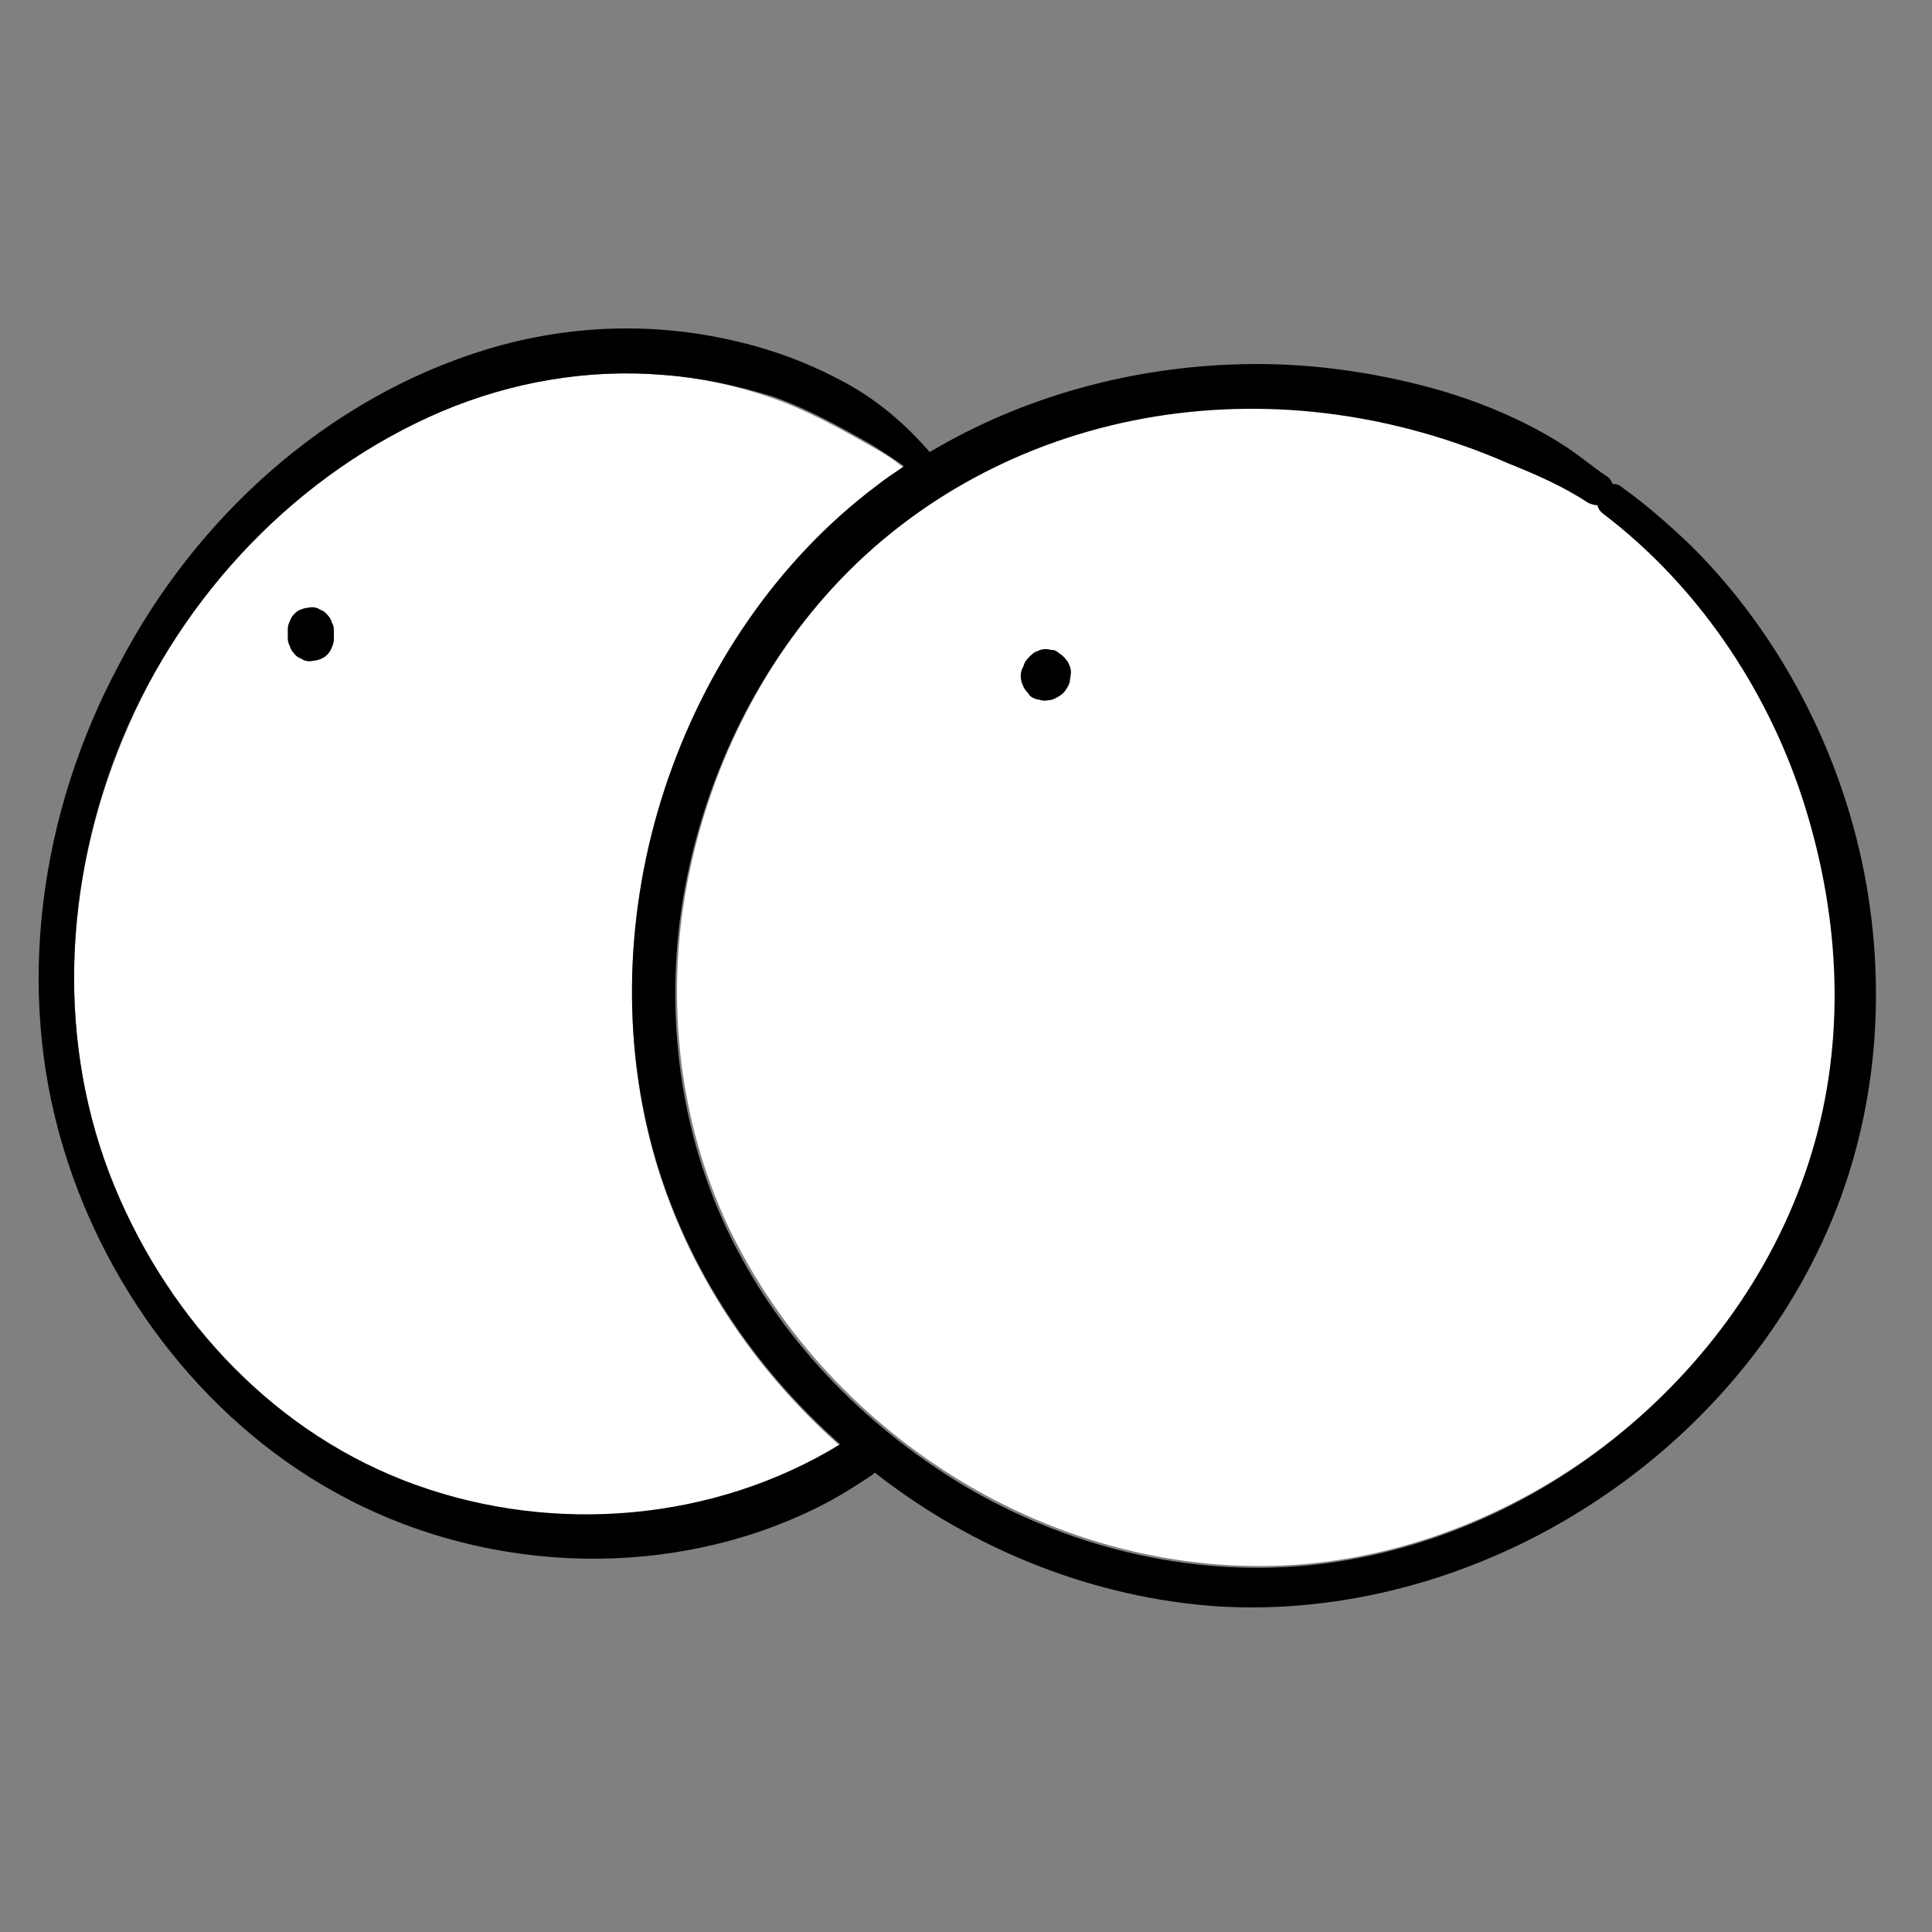 <svg width="100" height="100" viewBox="0 0 100 100" fill="none" xmlns="http://www.w3.org/2000/svg">
<rect x="0" y="0" width="100" height="100" fill="#808080" stroke="none"/>
<path d="M93.329 41.296C95.211 47.079 95.578 53.275 93.972 59.149C92.319 65.024 88.74 70.21 84.012 74.065C79.377 77.874 73.594 80.399 67.628 80.949C61.478 81.5 55.282 79.94 50.004 76.819C44.726 73.698 40.366 69.063 37.704 63.509C35.134 58.048 34.446 51.76 35.547 45.84C36.649 39.919 39.402 34.274 43.579 29.914C47.939 25.37 53.676 22.525 59.872 21.469C66.113 20.414 72.401 21.378 78.184 23.902C79.561 24.498 81.029 25.095 82.268 25.921C82.452 26.059 82.635 26.059 82.773 26.059C82.819 26.242 82.911 26.38 83.094 26.518C87.868 30.281 91.447 35.559 93.329 41.296Z" fill="white"/>
<path d="M22.88 21.286C26.506 19.771 30.407 19.083 34.308 19.404C36.236 19.542 38.117 19.955 39.953 20.597C41.789 21.24 43.441 22.158 45.139 23.122C45.736 23.443 46.287 23.81 46.792 24.223C46.333 24.544 45.828 24.866 45.369 25.233C40.183 29.134 36.419 34.779 34.4 40.929C32.381 47.079 32.105 53.871 33.941 60.113C35.639 65.85 39.035 70.898 43.487 74.845C36.97 78.838 28.709 79.526 21.549 76.956C14.344 74.386 8.836 68.512 5.945 61.536C2.87 54.101 3.283 45.656 6.358 38.267C9.433 30.74 15.399 24.453 22.88 21.286Z" fill="white"/>
<path d="M53.446 36.11C53.354 36.064 53.263 35.972 53.217 35.88C53.079 35.743 52.987 35.605 52.941 35.467C52.895 35.376 52.85 35.238 52.85 35.146C52.804 34.962 52.85 34.779 52.895 34.641C52.941 34.549 52.987 34.458 53.033 34.32C53.033 34.274 53.079 34.274 53.079 34.228C53.217 34.045 53.354 33.907 53.538 33.769C53.63 33.723 53.767 33.677 53.859 33.632C54.043 33.586 54.226 33.586 54.364 33.632C54.548 33.632 54.685 33.677 54.823 33.815C55.053 33.953 55.144 34.09 55.282 34.274C55.374 34.458 55.466 34.687 55.42 34.917C55.42 35.008 55.374 35.146 55.374 35.284C55.328 35.467 55.236 35.605 55.144 35.743C55.053 35.88 54.915 35.972 54.777 36.064C54.731 36.064 54.731 36.11 54.685 36.11C54.548 36.202 54.364 36.248 54.226 36.248C54.043 36.293 53.905 36.248 53.722 36.202C53.63 36.202 53.538 36.156 53.446 36.11Z" fill="black"/>
<path d="M25.221 18.073C29.352 16.834 33.666 16.65 37.888 17.614C39.953 18.073 41.927 18.807 43.763 19.817C45.461 20.735 46.883 21.974 48.123 23.397C52.987 20.506 58.587 18.991 64.232 18.853C67.582 18.762 70.932 19.221 74.145 20.093C75.797 20.551 77.404 21.148 78.964 21.928C79.698 22.296 80.433 22.709 81.121 23.168C81.809 23.626 82.452 24.177 83.141 24.636C83.324 24.728 83.416 24.912 83.462 25.049C83.645 25.049 83.829 25.095 83.967 25.233C85.252 26.151 86.445 27.206 87.592 28.308C92.136 32.851 95.257 38.864 96.496 45.197C97.735 51.622 97.093 58.323 94.339 64.243C91.631 70.118 87.042 75.029 81.534 78.379C76.027 81.73 69.555 83.519 63.13 83.152C56.659 82.739 50.371 80.215 45.277 76.222C45.231 76.268 45.139 76.36 45.048 76.406C44.221 76.957 43.349 77.507 42.432 77.966C34.859 81.775 25.496 81.5 18.015 77.599C10.902 73.927 5.578 67.043 3.283 59.425C0.759 51.118 2.09 42.03 6.129 34.458C10.076 26.839 16.914 20.597 25.221 18.073ZM34.308 19.404C30.407 19.083 26.46 19.771 22.88 21.286C15.445 24.453 9.479 30.74 6.358 38.175C3.283 45.564 2.87 54.009 5.945 61.444C8.836 68.42 14.344 74.295 21.549 76.865C28.709 79.435 36.97 78.746 43.487 74.754C39.035 70.806 35.639 65.758 33.941 60.021C32.105 53.779 32.381 46.987 34.4 40.837C36.419 34.687 40.183 29.042 45.369 25.141C45.828 24.774 46.333 24.453 46.792 24.131C46.241 23.718 45.69 23.397 45.139 23.03C43.441 22.066 41.789 21.148 39.953 20.506C38.117 19.955 36.236 19.542 34.308 19.404ZM93.926 59.149C95.578 53.275 95.165 47.079 93.283 41.296C91.402 35.559 87.822 30.281 83.003 26.61C82.819 26.472 82.727 26.334 82.681 26.151C82.544 26.151 82.36 26.105 82.177 26.013C80.938 25.187 79.469 24.544 78.092 23.994C72.309 21.469 66.022 20.552 59.78 21.561C53.584 22.571 47.847 25.462 43.487 30.006C39.311 34.366 36.557 40.011 35.456 45.931C34.354 51.852 35.042 58.139 37.613 63.601C40.229 69.154 44.635 73.744 49.913 76.911C55.19 80.031 61.386 81.592 67.536 81.041C73.548 80.49 79.331 77.966 83.921 74.157C88.694 70.21 92.274 65.024 93.926 59.149Z" fill="black"/>
<path d="M17.281 33.081C17.281 33.31 17.189 33.494 17.098 33.677C17.052 33.769 16.96 33.861 16.914 33.907C16.776 34.044 16.593 34.136 16.363 34.182C16.271 34.182 16.134 34.228 16.042 34.228C15.858 34.228 15.721 34.182 15.583 34.09C15.445 34.044 15.308 33.953 15.216 33.815C15.124 33.723 15.032 33.586 14.986 33.402C14.895 33.264 14.895 33.081 14.895 32.943V32.576C14.895 32.346 14.986 32.163 15.078 31.979C15.124 31.887 15.216 31.796 15.262 31.75C15.399 31.612 15.583 31.52 15.812 31.474L16.134 31.428C16.317 31.428 16.455 31.474 16.593 31.566C16.73 31.612 16.868 31.704 16.96 31.841C17.052 31.933 17.143 32.071 17.189 32.255C17.281 32.392 17.281 32.53 17.281 32.714V33.081Z" fill="black"/>
</svg>

